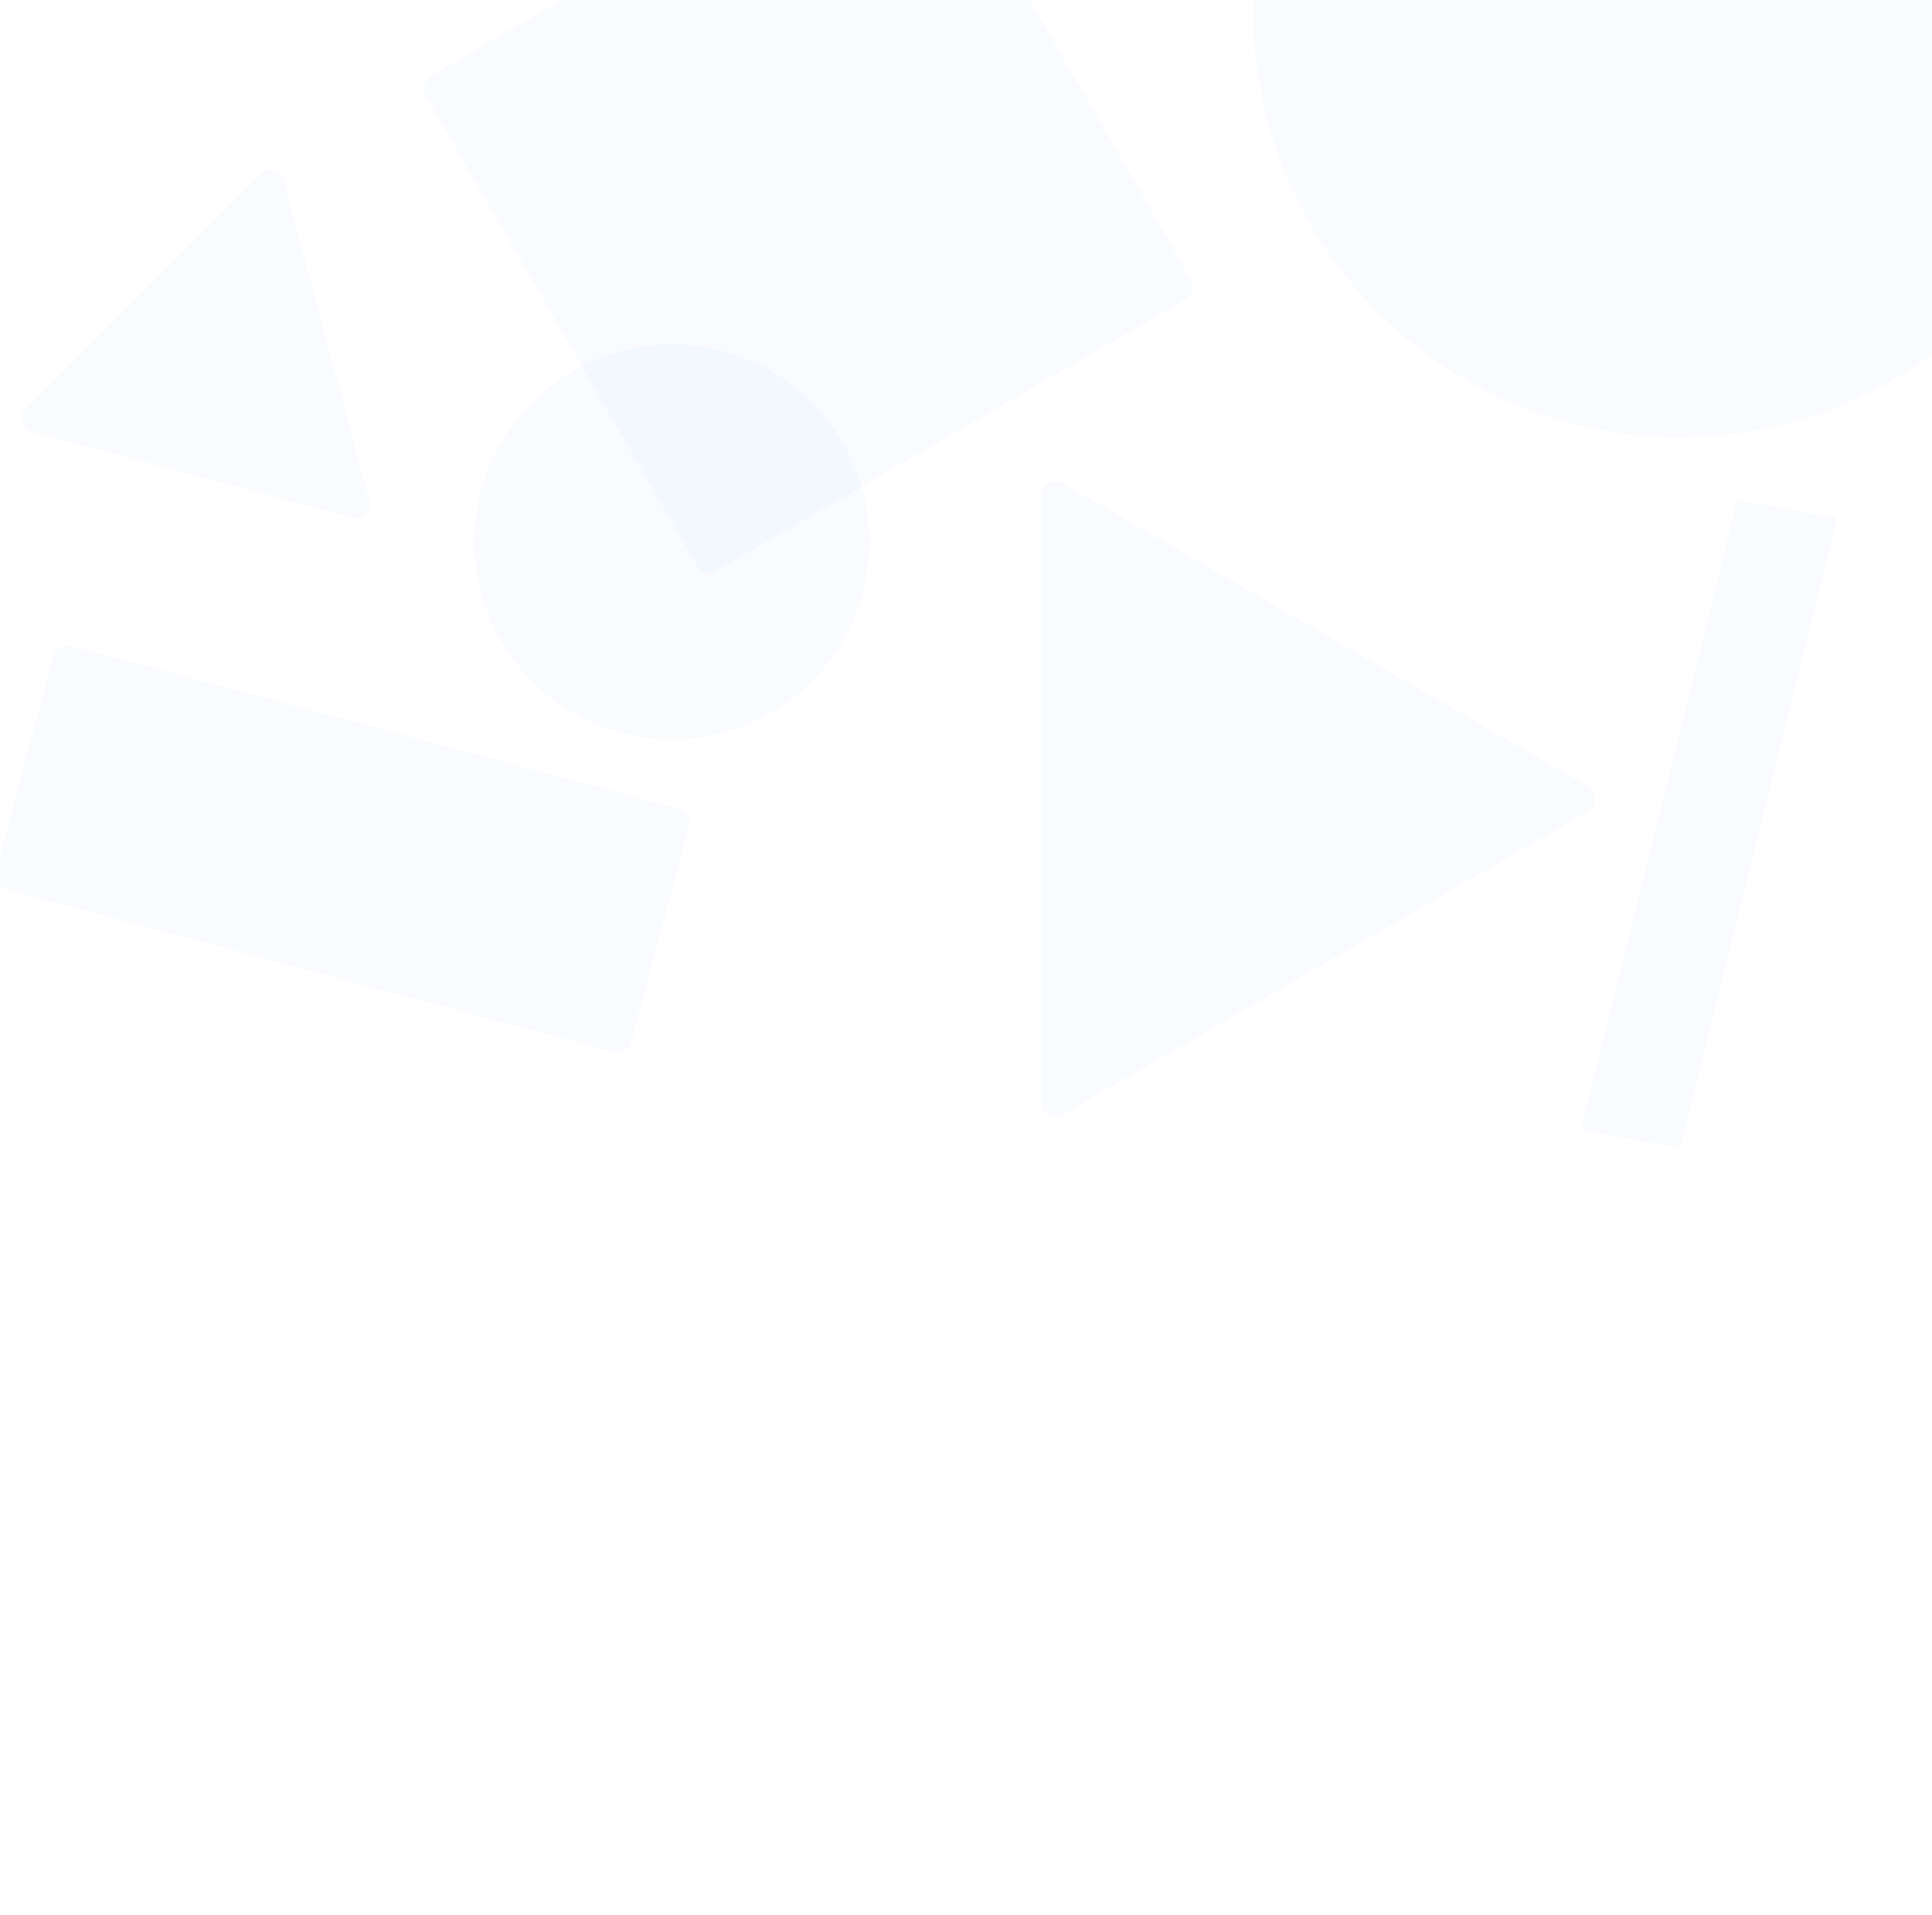 <svg width="680" height="674" viewBox="0 0 680 674" fill="none" xmlns="http://www.w3.org/2000/svg">
<g style="mix-blend-mode:lighten">
<mask id="mask0_662_13956" style="mask-type:alpha" maskUnits="userSpaceOnUse" x="0" y="0" width="680" height="674">
<rect width="680" height="674" fill="#D9D9D9"/>
</mask>
<g mask="url(#mask0_662_13956)">
<rect x="247.761" y="203.27" width="201" height="201" rx="5" transform="rotate(-120 247.761 203.27)" fill="#C3D9FE" fill-opacity="0.1"/>
<rect x="243.809" y="285.95" width="88.69" height="231.63" rx="5" transform="rotate(105 243.809 285.95)" fill="#C3D9FE" fill-opacity="0.1"/>
<circle opacity="0.9" cx="591.073" cy="3.904" r="150" transform="rotate(150 591.073 3.904)" fill="#C3D9FE" fill-opacity="0.1"/>
<circle opacity="0.9" cx="236.48" cy="190.73" r="69.5" transform="rotate(-120 236.48 190.73)" fill="#C3D9FE" fill-opacity="0.1"/>
<path d="M366.498 174.343C366.498 170.494 370.665 168.088 373.998 170.013L559.046 276.85C562.38 278.775 562.38 283.586 559.046 285.511L373.998 392.348C370.665 394.273 366.498 391.867 366.498 388.018L366.498 174.343Z" fill="#C3D9FE" fill-opacity="0.1"/>
<path d="M11.359 152.031C7.641 151.035 6.396 146.387 9.118 143.666L91.484 61.299C94.206 58.577 98.853 59.823 99.85 63.54L129.998 176.055C130.994 179.773 127.592 183.175 123.874 182.179L11.359 152.031Z" fill="#C3D9FE" fill-opacity="0.1"/>
<path d="M586.401 396L565 392.193L616.599 184L638 187.807L586.401 396Z" fill="#C3D9FE" fill-opacity="0.1"/>
<path d="M585.788 399.446L589.01 400.019L589.798 396.842L641.397 188.649L642.297 185.016L638.613 184.361L617.212 180.554L613.99 179.981L613.202 183.158L561.603 391.351L560.703 394.984L564.387 395.639L585.788 399.446Z" stroke="#C3D9FE" stroke-opacity="0.1" stroke-width="7"/>
</g>
</g>
</svg>
